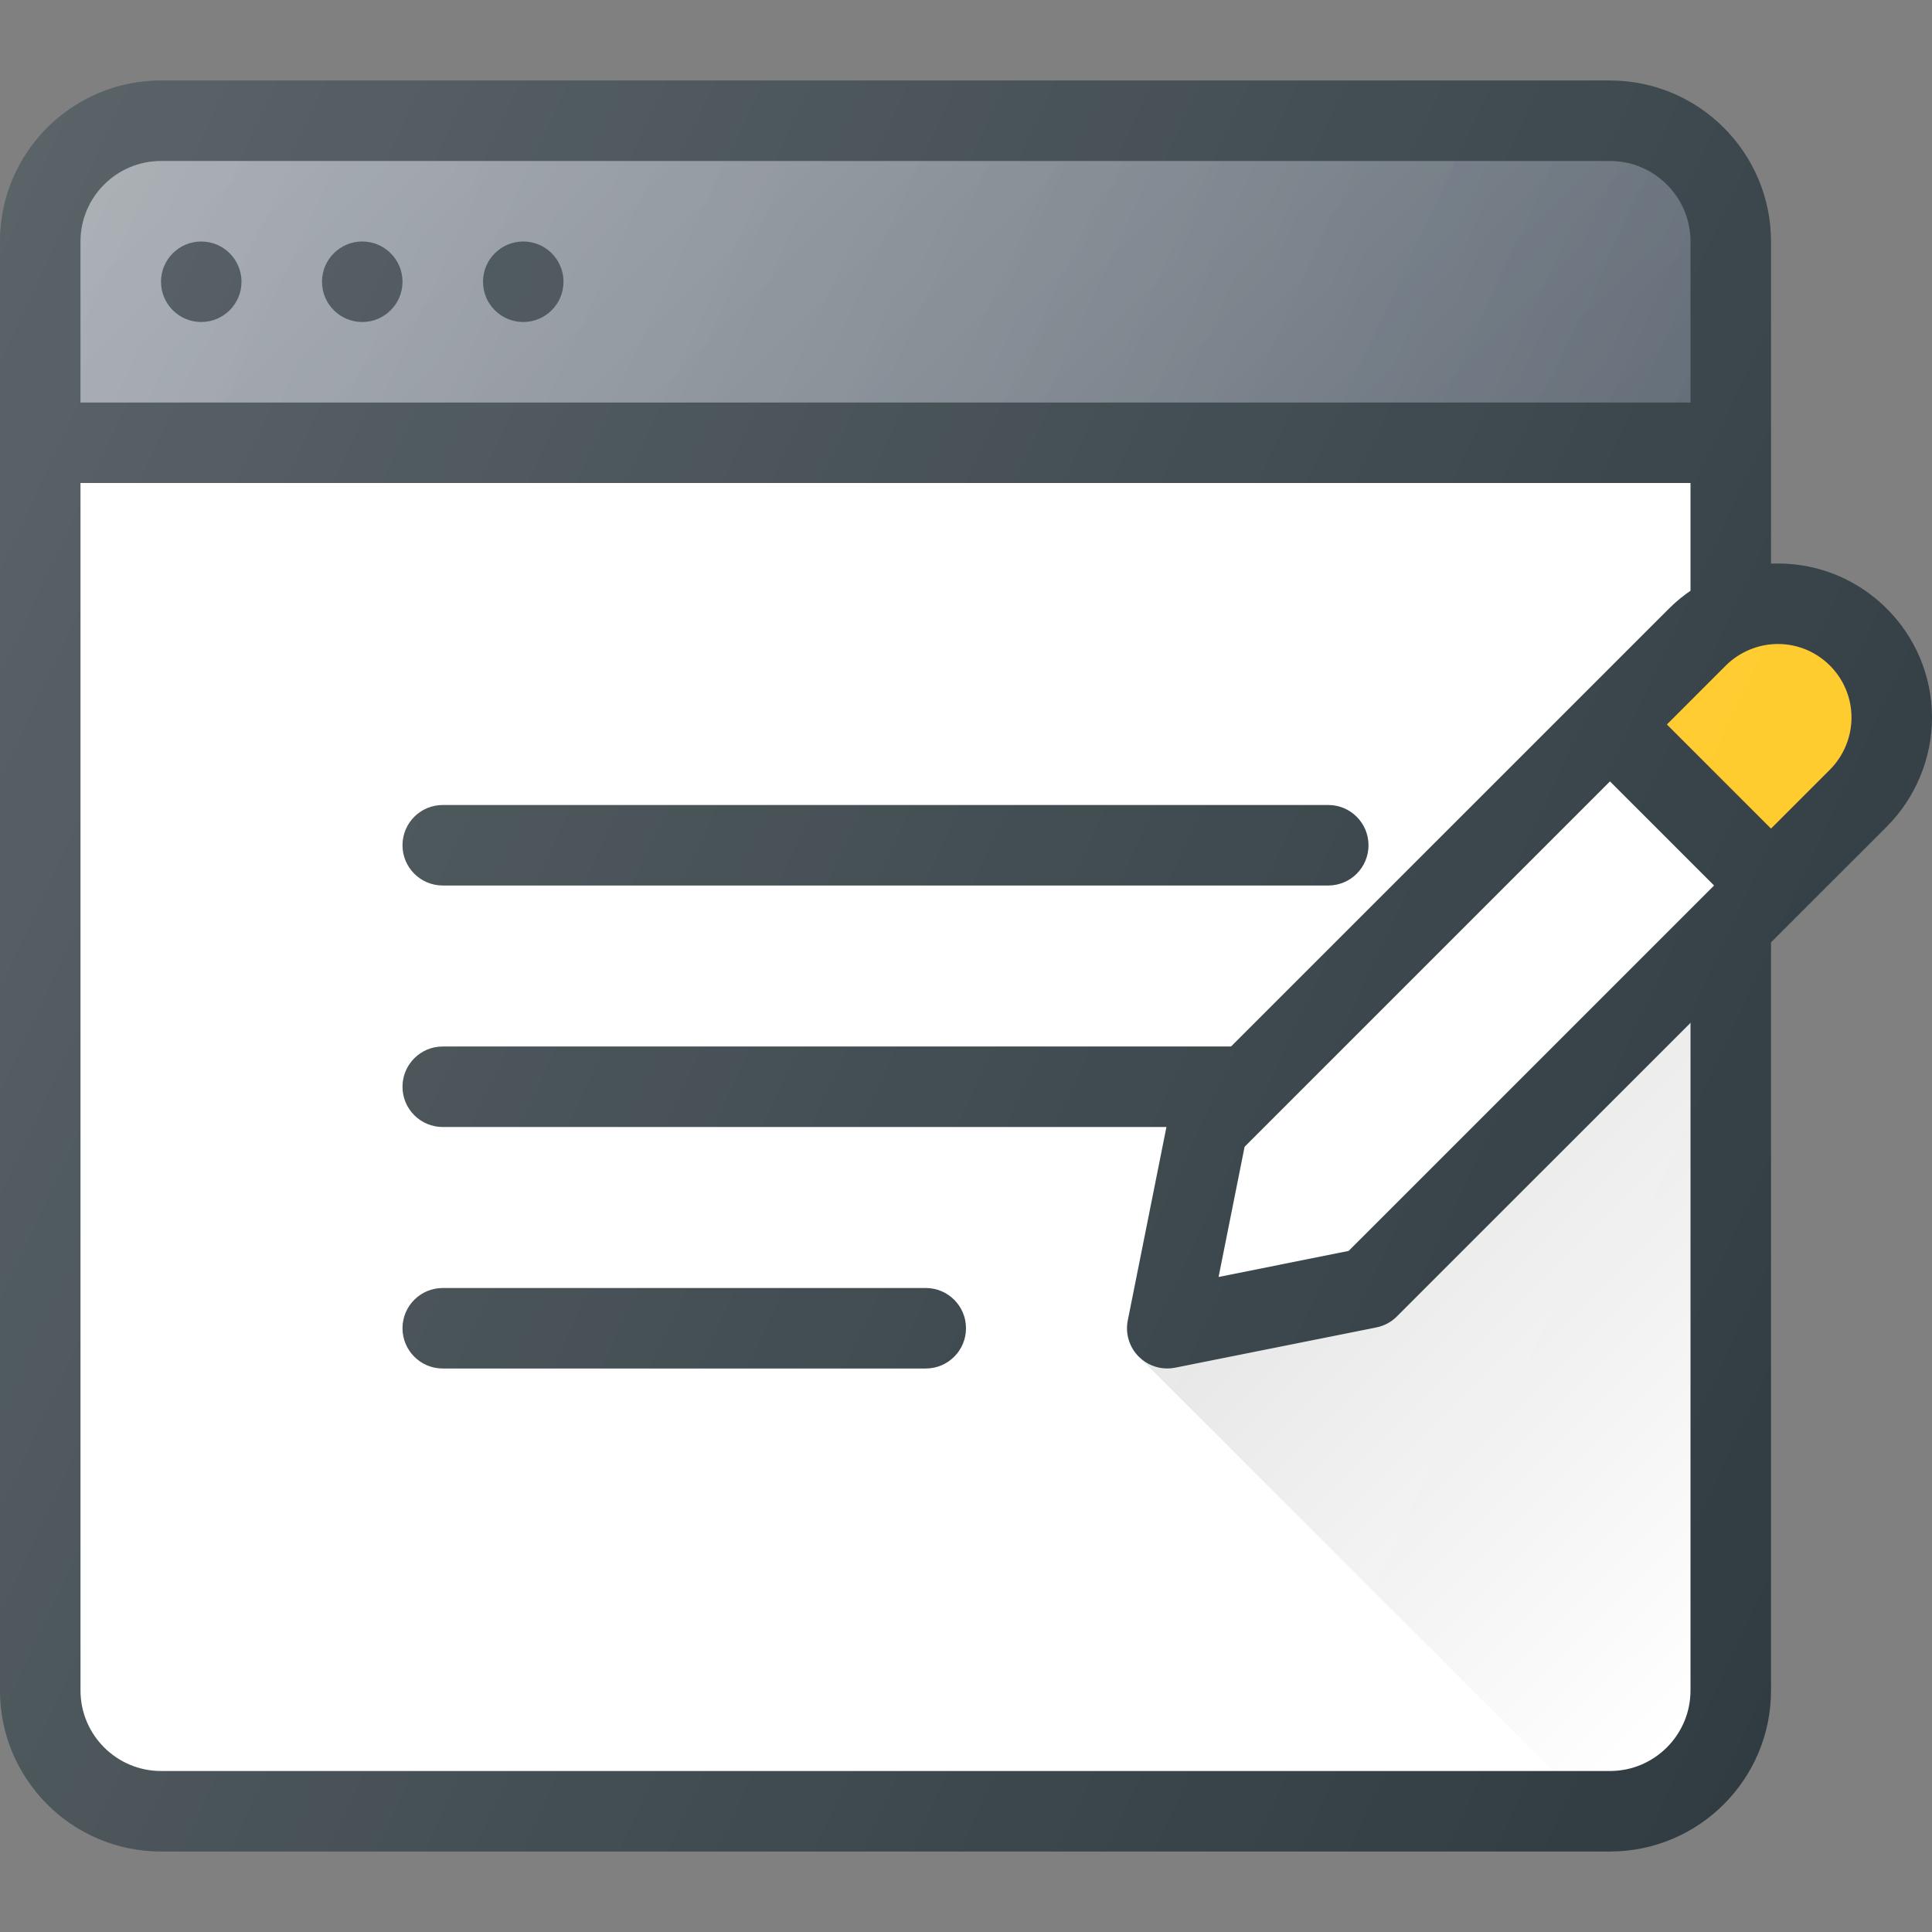 <?xml version="1.0" encoding="iso-8859-1"?>
<!-- Generator: Adobe Illustrator 19.0.0, SVG Export Plug-In . SVG Version: 6.00 Build 0)  -->
<svg version="1.1" id="Capa_1" xmlns="http://www.w3.org/2000/svg" xmlns:xlink="http://www.w3.org/1999/xlink" x="0px" y="0px"
	 viewBox="0 0 512 512" style="enable-background:new 0 0 512 512;" xml:space="preserve">
<rect x="0" y="0" width="512" height="512" fill="#808080" stroke="none"/>
<path style="fill:#303C42;" d="M426.667,21.333h-384C19.135,21.333,0,40.469,0,64v384c0,23.531,19.135,42.667,42.667,42.667h384
	c23.531,0,42.667-19.135,42.667-42.667V64C469.333,40.469,450.198,21.333,426.667,21.333z"/>
<g>
	<path id="SVGCleanerId_0" style="fill:#5C6671;" d="M42.667,42.667h384C438.427,42.667,448,52.24,448,64v42.667H21.333V64
		C21.333,52.24,30.906,42.667,42.667,42.667z"/>
</g>
<g>
	
		<linearGradient id="SVGCleanerId_0_3_" gradientUnits="userSpaceOnUse" x1="-44.263" y1="646.794" x2="-26.984" y2="638.737" gradientTransform="matrix(21.333 0 0 -21.333 996.333 13791.667)">
		<stop  offset="0" style="stop-color:#FFFFFF;stop-opacity:0.2"/>
		<stop  offset="1" style="stop-color:#FFFFFF;stop-opacity:0"/>
	</linearGradient>
	<path id="SVGCleanerId_0_1_" style="fill:url(#SVGCleanerId_0_3_);" d="M42.667,42.667h384C438.427,42.667,448,52.24,448,64v42.667
		H21.333V64C21.333,52.24,30.906,42.667,42.667,42.667z"/>
</g>
<g>
	
		<linearGradient id="SVGCleanerId_0_4_" gradientUnits="userSpaceOnUse" x1="-41.306" y1="648.294" x2="-30.1" y2="637.088" gradientTransform="matrix(21.333 0 0 -21.333 996.333 13791.667)">
		<stop  offset="0" style="stop-color:#FFFFFF;stop-opacity:0.2"/>
		<stop  offset="1" style="stop-color:#FFFFFF;stop-opacity:0"/>
	</linearGradient>
	<path id="SVGCleanerId_0_2_" style="fill:url(#SVGCleanerId_0_4_);" d="M42.667,42.667h384C438.427,42.667,448,52.24,448,64v42.667
		H21.333V64C21.333,52.24,30.906,42.667,42.667,42.667z"/>
</g>
<path style="fill:#FFFFFF;" d="M426.667,469.333h-384c-11.76,0-21.333-9.573-21.333-21.333V128H448v320
	C448,459.76,438.427,469.333,426.667,469.333z"/>
<g>
	<circle style="fill:#303C42;" cx="53.333" cy="74.667" r="10.667"/>
	<circle style="fill:#303C42;" cx="96" cy="74.667" r="10.667"/>
	<circle style="fill:#303C42;" cx="138.667" cy="74.667" r="10.667"/>
	<path style="fill:#303C42;" d="M352,234.667H117.333c-5.896,0-10.667-4.771-10.667-10.667c0-5.896,4.771-10.667,10.667-10.667H352
		c5.896,0,10.667,4.771,10.667,10.667C362.667,229.896,357.896,234.667,352,234.667z"/>
	<path style="fill:#303C42;" d="M330.646,298.667H117.333c-5.896,0-10.667-4.771-10.667-10.667c0-5.896,4.771-10.667,10.667-10.667
		h213.313c5.896,0,10.667,4.771,10.667,10.667C341.313,293.896,336.542,298.667,330.646,298.667z"/>
	<path style="fill:#303C42;" d="M245.333,362.667h-128c-5.896,0-10.667-4.771-10.667-10.667c0-5.896,4.771-10.667,10.667-10.667h128
		c5.896,0,10.667,4.771,10.667,10.667C256,357.896,251.229,362.667,245.333,362.667z"/>
	<path style="fill:#303C42;" d="M471.167,149.333c-10.771,0-21.292,4.365-28.875,11.958L312.458,291.104
		c-1.5,1.49-2.5,3.385-2.917,5.448l-10.667,53.354c-0.708,3.5,0.396,7.115,2.917,9.635c2.021,2.021,4.75,3.125,7.542,3.125
		c0.688,0,1.396-0.073,2.083-0.208l53.313-10.667c2.083-0.417,3.979-1.427,5.458-2.917l106.676-106.659c0,0,0.008-0.004,0.012-0.008
		s0.004-0.007,0.004-0.007l23.163-23.16c0,0,0,0,0-0.01c7.604-7.604,11.958-18.125,11.958-28.865
		C512,167.646,493.688,149.333,471.167,149.333z"/>
</g>
<polygon style="fill:#FFFFFF;" points="357.396,331.51 322.938,338.406 329.833,303.906 426.661,207.078 454.249,234.665 "/>
<path style="fill:#FFCA28;" d="M484.958,203.958l-15.625,15.625l-27.589-27.589l15.63-15.63c3.625-3.615,8.646-5.698,13.792-5.698
	c10.75,0,19.5,8.75,19.5,19.5C490.667,195.292,488.583,200.323,484.958,203.958z"/>
<linearGradient id="SVGID_1_" gradientUnits="userSpaceOnUse" x1="-29.805" y1="632.38" x2="-24.101" y2="626.672" gradientTransform="matrix(21.333 0 0 -21.333 996.333 13791.667)">
	<stop  offset="0" style="stop-color:#000000;stop-opacity:0.1"/>
	<stop  offset="1" style="stop-color:#000000;stop-opacity:0"/>
</linearGradient>
<path style="fill:url(#SVGID_1_);" d="M364.729,351.792l-53.313,10.667c-0.688,0.135-1.396,0.208-2.083,0.208
	c-2.792,0-5.521-1.104-7.542-3.125l109.792,109.792h15.083c11.76,0,21.333-9.573,21.333-21.333V271.074l-77.813,77.801
	C368.708,350.365,366.813,351.375,364.729,351.792z"/>
<linearGradient id="SVGID_2_" gradientUnits="userSpaceOnUse" x1="-48.355" y1="640.385" x2="-23.051" y2="628.584" gradientTransform="matrix(21.333 0 0 -21.333 996.333 13791.667)">
	<stop  offset="0" style="stop-color:#FFFFFF;stop-opacity:0.2"/>
	<stop  offset="1" style="stop-color:#FFFFFF;stop-opacity:0"/>
</linearGradient>
<path style="fill:url(#SVGID_2_);" d="M471.167,149.333c-0.618,0-1.217,0.155-1.833,0.184V64c0-23.531-19.135-42.667-42.667-42.667
	h-384C19.135,21.333,0,40.469,0,64v384c0,23.531,19.135,42.667,42.667,42.667h384c23.531,0,42.667-19.135,42.667-42.667V249.745
	l7.53-7.529c0,0,0.008-0.004,0.012-0.008s0.004-0.007,0.004-0.007l23.163-23.16c0,0,0,0,0-0.01
	c7.604-7.604,11.958-18.125,11.958-28.865C512,167.646,493.688,149.333,471.167,149.333z"/>
<g>
</g>
<g>
</g>
<g>
</g>
<g>
</g>
<g>
</g>
<g>
</g>
<g>
</g>
<g>
</g>
<g>
</g>
<g>
</g>
<g>
</g>
<g>
</g>
<g>
</g>
<g>
</g>
<g>
</g>
</svg>
